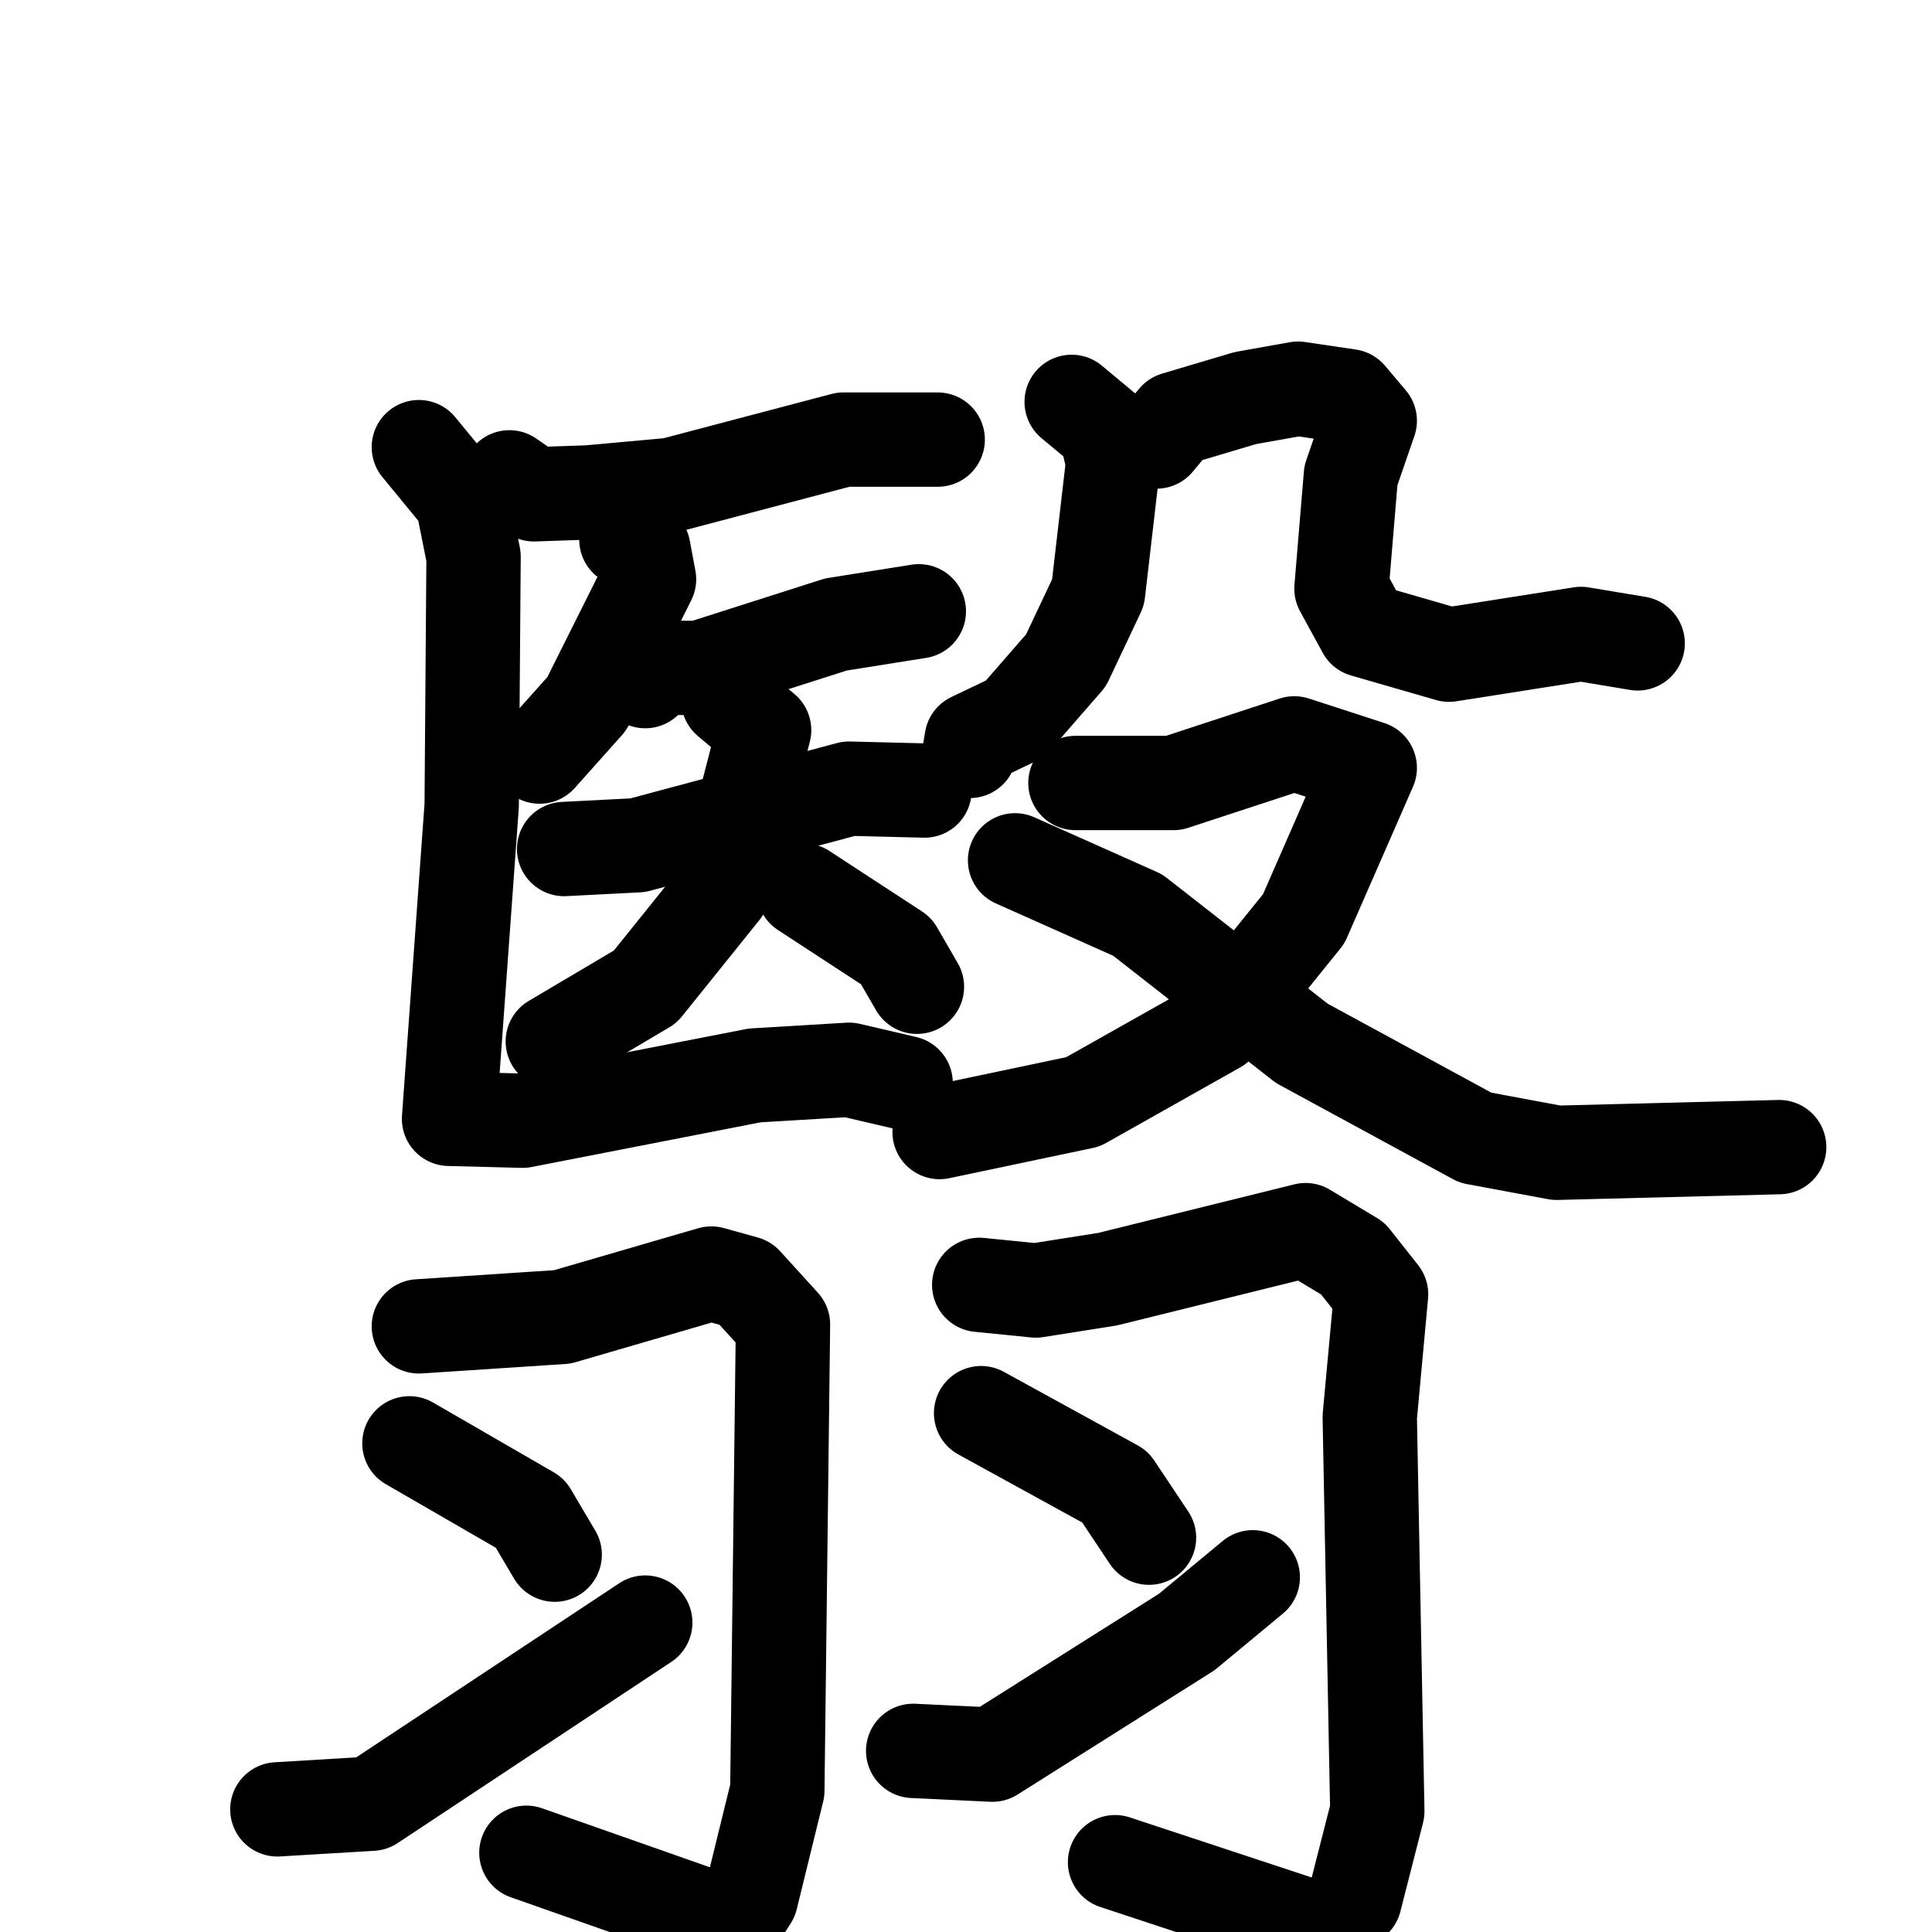 <svg xmlns="http://www.w3.org/2000/svg" viewBox="0 0 1024 1024">
  <g style="fill:none;stroke:#000000;stroke-width:50;stroke-linecap:round;stroke-linejoin:round;" transform="scale(1, 1) translate(0, 0)">
    <path d="M 270.0,253.0 L 283.0,262.0 L 312.0,261.0 L 356.0,257.0 L 447.0,233.0 L 497.0,233.0"/>
    <path d="M 332.0,286.0 L 341.0,291.0 L 344.0,307.0 L 311.0,373.0 L 286.0,401.0"/>
    <path d="M 342.0,361.0 L 350.0,354.0 L 371.0,354.0 L 443.0,331.0 L 487.0,324.0"/>
    <path d="M 299.0,450.0 L 338.0,448.0 L 450.0,418.0 L 490.0,419.0"/>
    <path d="M 386.0,371.0 L 405.0,387.0 L 383.0,472.0 L 342.0,523.0 L 293.0,552.0"/>
    <path d="M 426.0,472.0 L 475.0,504.0 L 486.0,523.0"/>
    <path d="M 222.0,237.0 L 245.0,265.0 L 251.0,295.0 L 250.0,427.0 L 238.0,593.0 L 277.0,594.0 L 400.0,570.0 L 450.0,567.0 L 480.0,574.0"/>
    <path d="M 568.0,213.0 L 586.0,228.0 L 590.0,245.0 L 582.0,314.0 L 565.0,350.0 L 538.0,381.0 L 515.0,392.0 L 514.0,398.0"/>
    <path d="M 613.0,234.0 L 623.0,222.0 L 660.0,211.0 L 688.0,206.0 L 715.0,210.0 L 726.0,223.0 L 716.0,252.0 L 711.0,312.0 L 723.0,334.0 L 768.0,347.0 L 838.0,336.0 L 868.0,341.0"/>
    <path d="M 570.0,415.0 L 622.0,415.0 L 686.0,394.0 L 726.0,407.0 L 691.0,487.0 L 645.0,544.0 L 574.0,584.0 L 498.0,600.0"/>
    <path d="M 538.0,456.0 L 603.0,485.0 L 690.0,553.0 L 782.0,603.0 L 825.0,611.0 L 943.0,608.0"/>
    <path d="M 222.0,703.0 L 298.0,698.0 L 377.0,675.0 L 395.0,680.0 L 415.0,702.0 L 412.0,949.0 L 398.0,1006.0 L 391.0,1017.0 L 370.0,1014.0 L 279.0,982.0"/>
    <path d="M 217.0,765.0 L 281.0,802.0 L 294.0,824.0"/>
    <path d="M 147.0,959.0 L 197.0,956.0 L 342.0,860.0"/>
    <path d="M 519.0,681.0 L 549.0,684.0 L 587.0,678.0 L 692.0,652.0 L 717.0,667.0 L 732.0,686.0 L 726.0,751.0 L 730.0,960.0 L 718.0,1007.0 L 703.0,1024.0 L 591.0,987.0"/>
    <path d="M 520.0,749.0 L 591.0,788.0 L 609.0,815.0"/>
    <path d="M 484.0,928.0 L 526.0,930.0 L 629.0,865.0 L 664.0,836.0"/>
  </g>
</svg>
